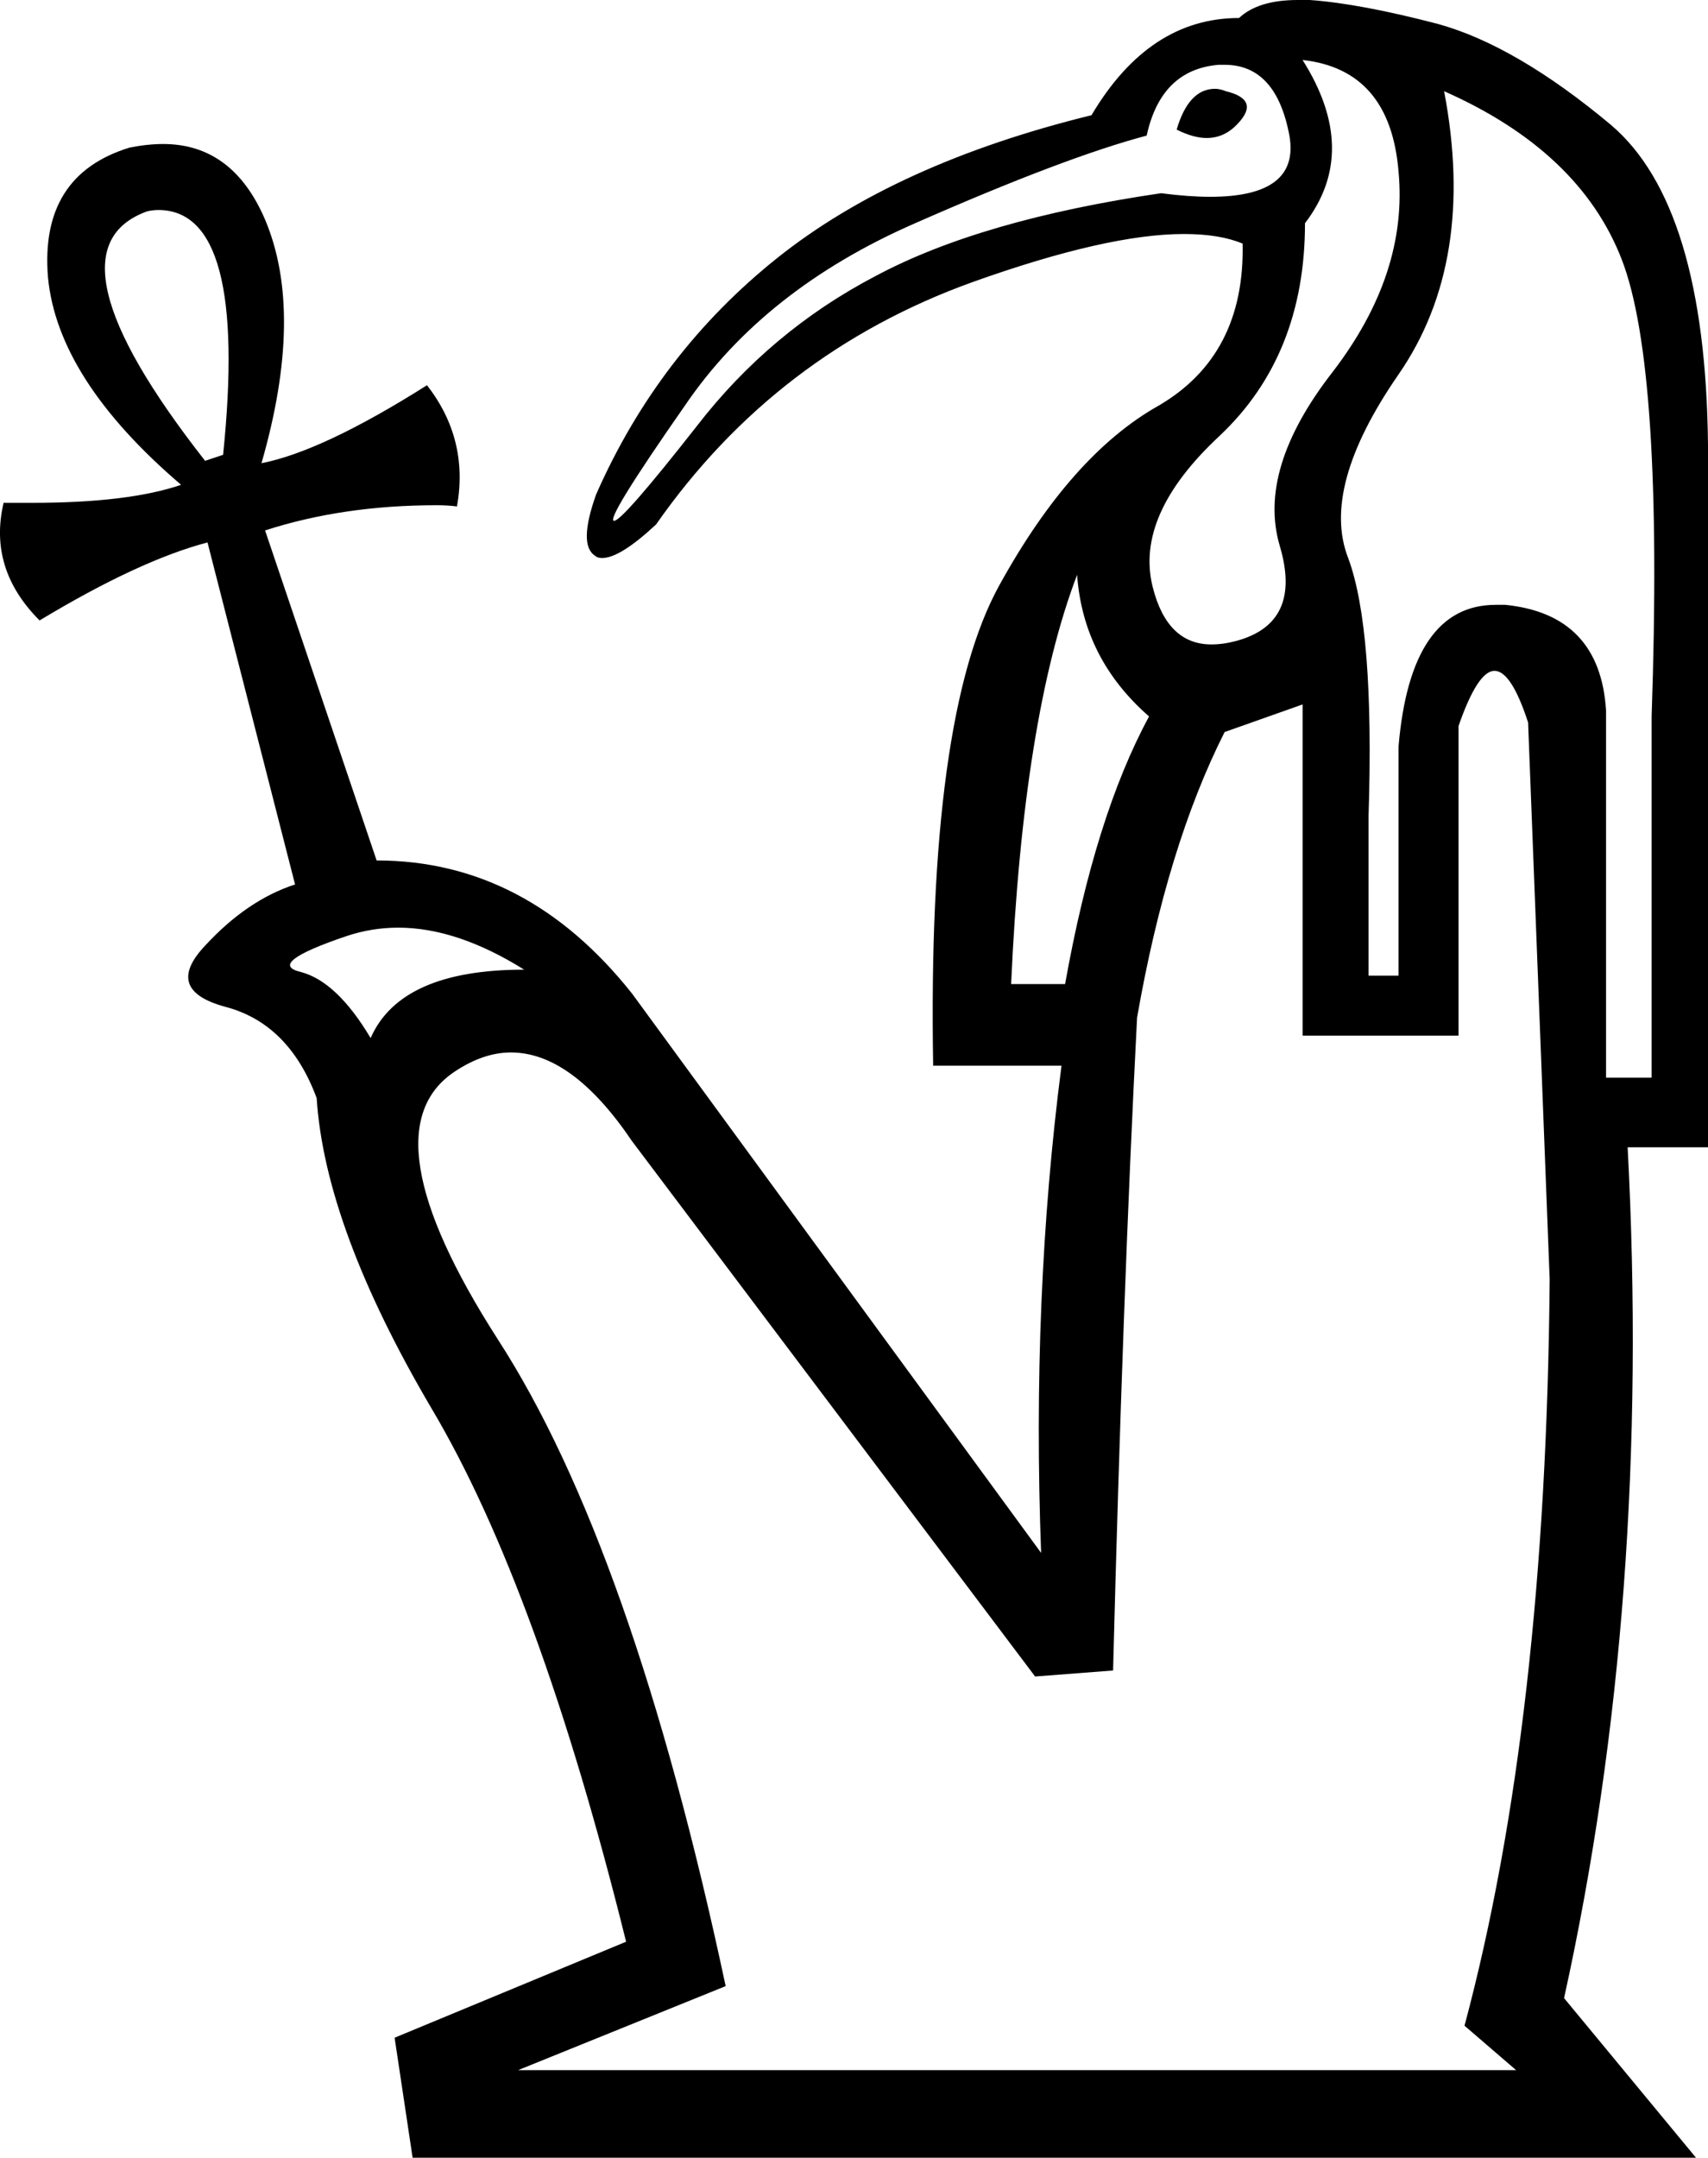 <?xml version='1.0' encoding ='UTF-8' standalone='no'?>
<svg width='14.24' height='17.98' xmlns='http://www.w3.org/2000/svg' xmlns:xlink='http://www.w3.org/1999/xlink'  version='1.1' >
<path style='fill:black; stroke:none' d=' M 10.13 0.74  Q 9.91 0.74 9.81 1.08  Q 9.95 1.15 10.06 1.15  Q 10.21 1.15 10.32 1.03  Q 10.51 0.83 10.22 0.76  Q 10.17 0.74 10.13 0.74  Z  M 1.32 1.75  Q 2.07 1.75 1.86 3.79  L 1.71 3.84  Q 0.33 2.08 1.23 1.76  Q 1.28 1.75 1.32 1.75  Z  M 10.21 0.54  Q 10.64 0.54 10.75 1.13  Q 10.84 1.64 10.09 1.64  Q 9.91 1.64 9.68 1.61  Q 8.18 1.83 7.3 2.3  Q 6.42 2.76 5.81 3.55  Q 5.19 4.34 5.12 4.34  Q 5.04 4.34 5.71 3.38  Q 6.37 2.41 7.63 1.86  Q 8.88 1.31 9.56 1.13  Q 9.68 0.58 10.16 0.54  Q 10.18 0.54 10.21 0.54  Z  M 10.86 0.5  Q 11.59 0.58 11.66 1.43  Q 11.74 2.28 11.11 3.1  Q 10.48 3.91 10.67 4.55  Q 10.86 5.19 10.31 5.34  Q 10.2 5.37 10.1 5.37  Q 9.73 5.37 9.61 4.89  Q 9.46 4.29 10.17 3.63  Q 10.88 2.96 10.88 1.86  Q 11.34 1.26 10.86 0.5  Z  M 8.98 4.79  Q 9.03 5.49 9.58 5.97  Q 9.13 6.8 8.88 8.2  L 8.43 8.2  Q 8.53 5.97 8.98 4.79  Z  M 3.32 7.73  Q 3.81 7.73 4.37 8.08  Q 3.34 8.08 3.09 8.65  Q 2.81 8.18 2.51 8.1  Q 2.21 8.03 2.89 7.8  Q 3.1 7.73 3.32 7.73  Z  M 12.04 0.76  Q 13.17 1.26 13.52 2.16  Q 13.87 3.06 13.77 5.97  L 13.77 8.98  L 13.39 8.98  L 13.39 5.92  Q 13.34 5.12 12.55 5.04  Q 12.51 5.04 12.47 5.04  Q 11.76 5.04 11.66 6.22  L 11.66 8.13  L 11.41 8.13  L 11.41 6.8  Q 11.46 5.24 11.24 4.65  Q 11.01 4.06 11.66 3.12  Q 12.31 2.18 12.04 0.76  Z  M 12.46 5.59  Q 12.6 5.59 12.74 6.02  L 12.92 10.66  Q 12.89 14.34 12.21 16.88  L 12.64 17.25  L 4.32 17.25  L 6.05 16.55  Q 5.27 12.89 4.15 11.16  Q 3.04 9.43 3.79 8.93  Q 4.03 8.77 4.26 8.77  Q 4.77 8.77 5.27 9.51  L 8.63 13.97  L 9.28 13.92  Q 9.36 10.81 9.48 8.48  Q 9.73 7.05 10.21 6.1  L 10.86 5.87  L 10.86 8.63  L 12.16 8.63  L 12.16 6.05  Q 12.32 5.59 12.46 5.59  Z  M 10.82 0  Q 10.49 0 10.33 0.15  Q 9.58 0.15 9.1 0.96  Q 7.47 1.36 6.48 2.15  Q 5.49 2.94 4.97 4.12  Q 4.82 4.54 4.96 4.63  Q 4.98 4.65 5.02 4.65  Q 5.17 4.65 5.47 4.37  Q 6.47 2.94 8.11 2.35  Q 9.23 1.95 9.87 1.95  Q 10.17 1.95 10.36 2.03  Q 10.38 2.96 9.66 3.38  Q 8.93 3.79 8.33 4.88  Q 7.73 5.97 7.78 8.88  L 8.85 8.88  Q 8.6 10.81 8.68 12.94  L 5.27 8.28  Q 4.39 7.17 3.14 7.17  L 2.21 4.42  Q 2.86 4.21 3.64 4.21  Q 3.73 4.21 3.81 4.22  Q 3.91 3.66 3.56 3.21  Q 2.69 3.76 2.18 3.86  Q 2.54 2.61 2.21 1.83  Q 1.94 1.2 1.36 1.2  Q 1.23 1.2 1.08 1.23  Q 0.33 1.46 0.4 2.31  Q 0.48 3.16 1.51 4.04  Q 1.07 4.19 0.27 4.19  Q 0.15 4.19 0.03 4.19  L 0.03 4.19  Q -0.1 4.74 0.33 5.17  Q 1.16 4.67 1.73 4.52  L 2.46 7.37  Q 2.06 7.5 1.71 7.88  Q 1.36 8.25 1.88 8.39  Q 2.41 8.53 2.64 9.15  Q 2.71 10.23 3.6 11.74  Q 4.49 13.24 5.22 16.18  L 3.29 16.98  L 3.44 17.98  L 14.14 17.98  L 13.04 16.65  Q 13.77 13.34 13.57 9.56  L 14.24 9.56  L 14.24 3.71  Q 14.22 1.71 13.43 1.04  Q 12.64 0.38 11.99 0.2  Q 11.34 0.03 10.92 0  Q 10.87 0 10.82 0  Z '/></svg>
